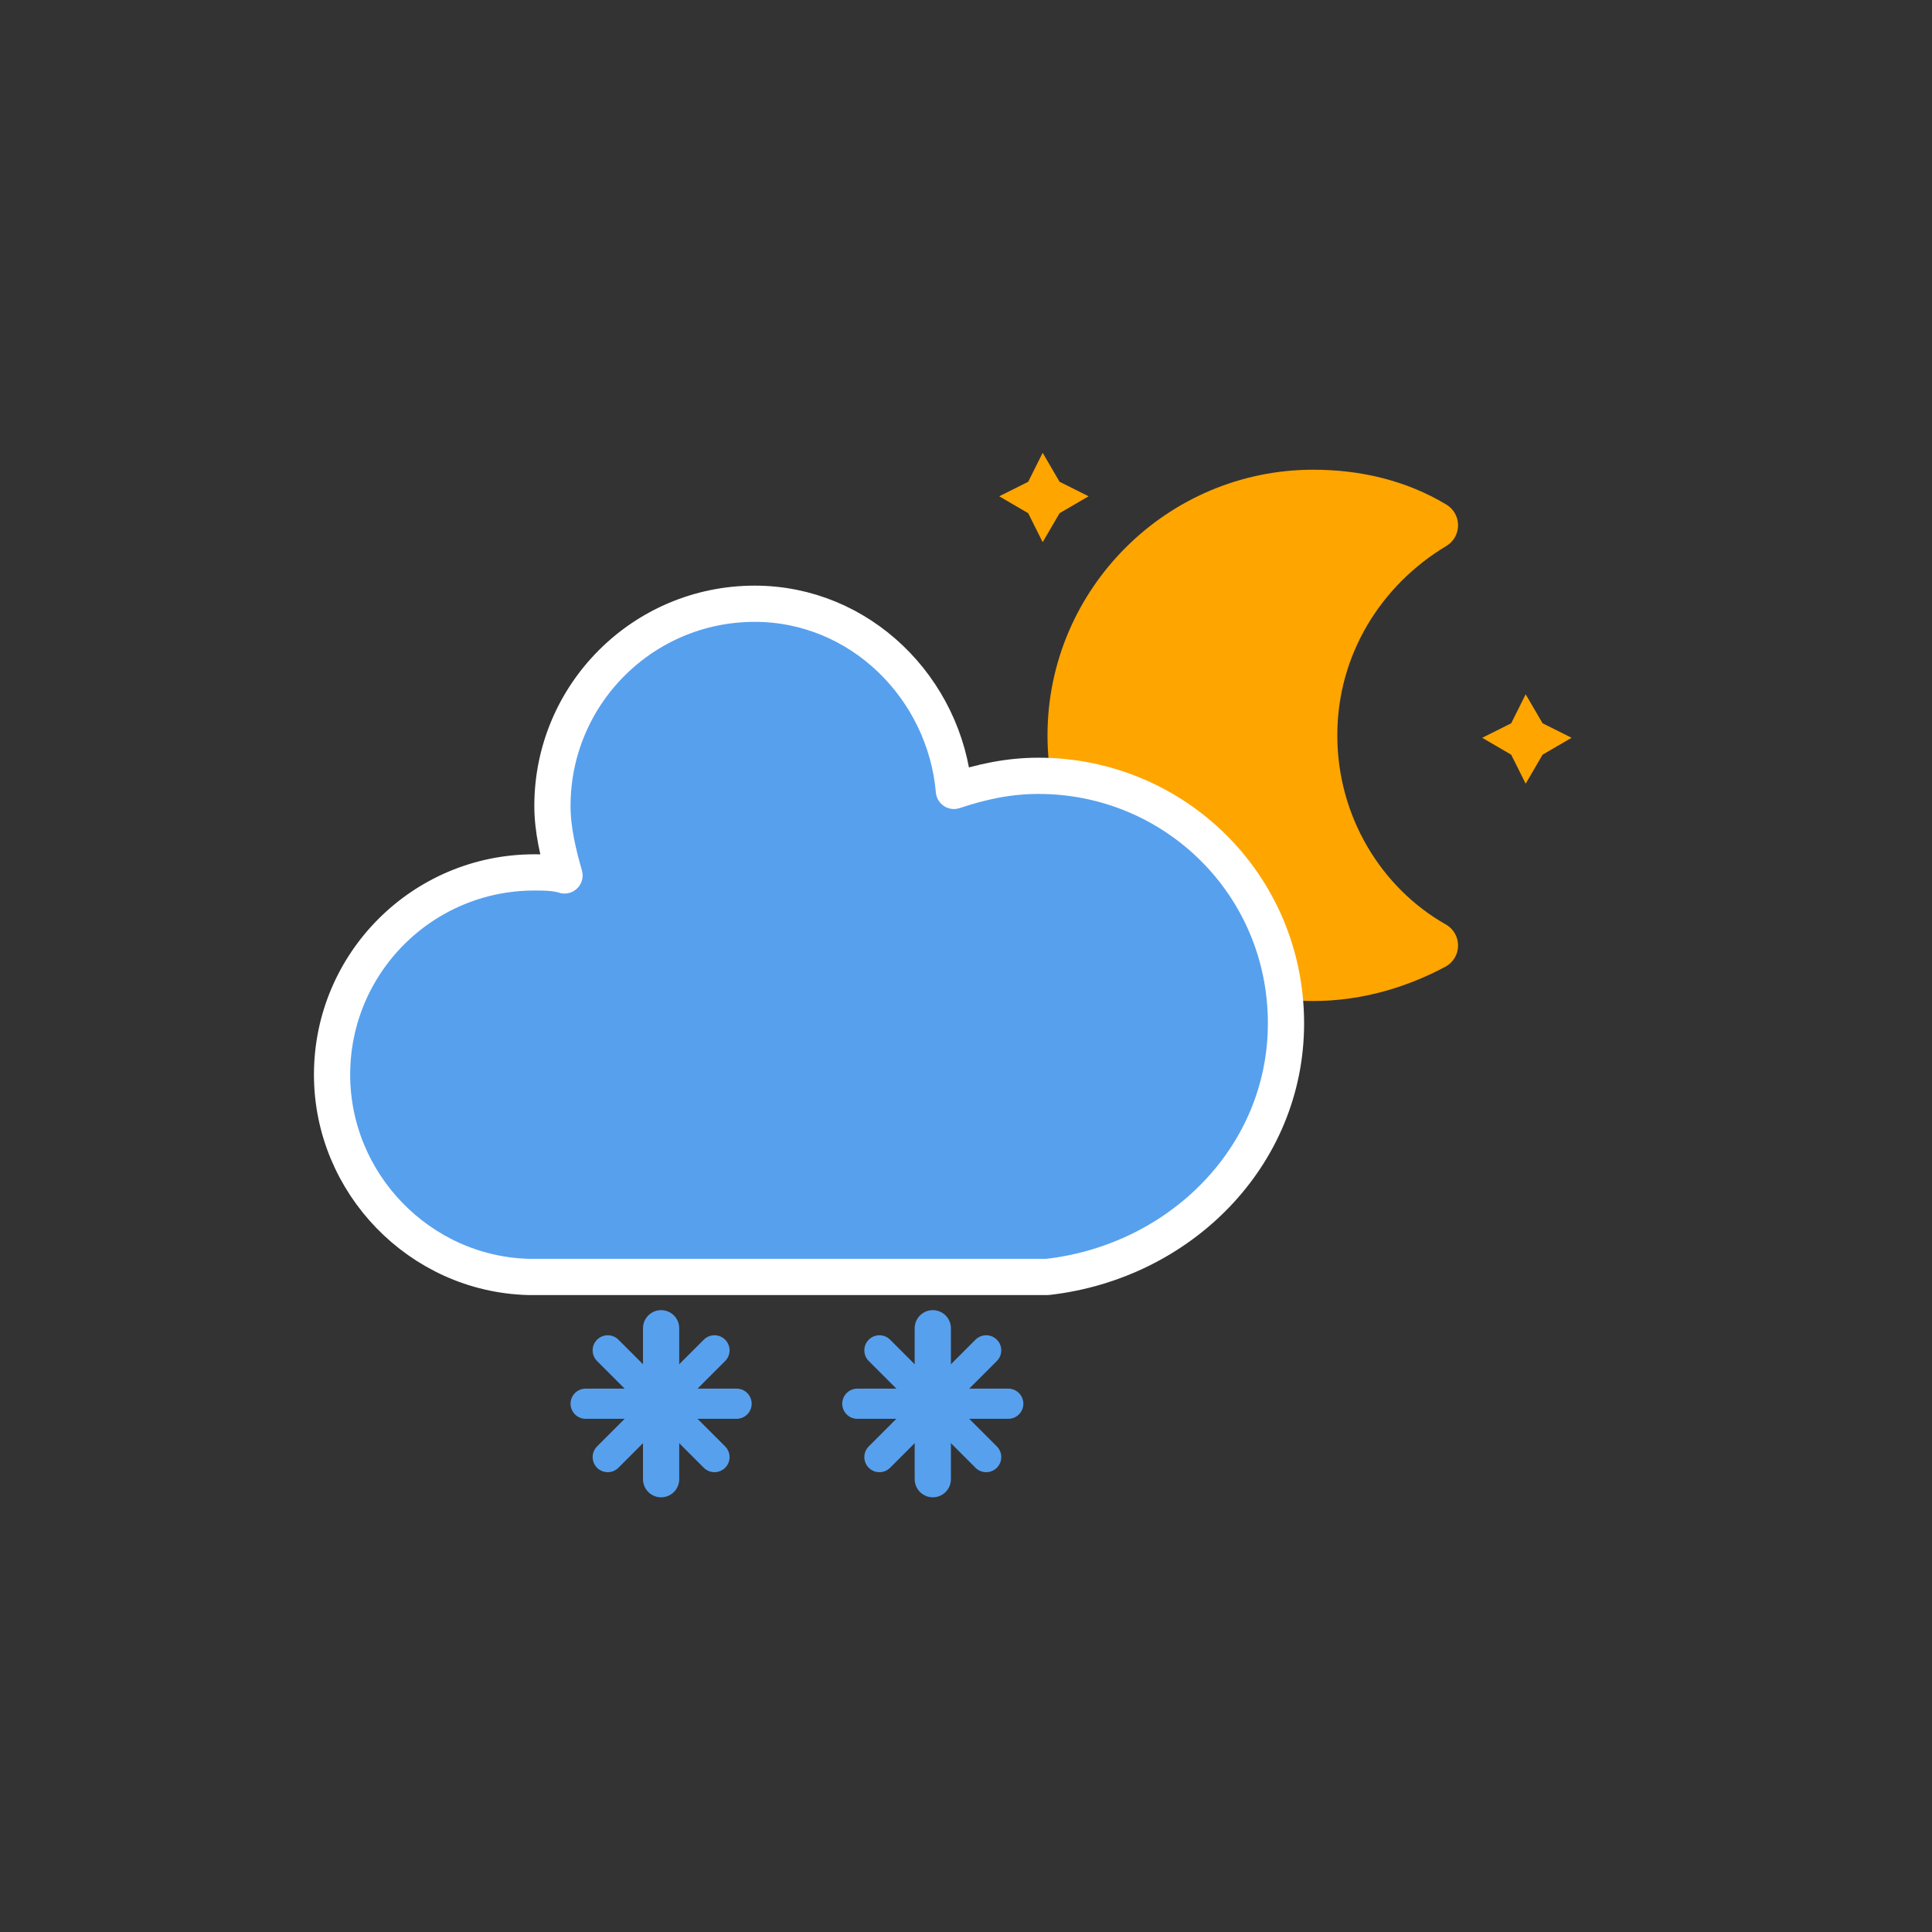 <svg width="64" height="64" viewBox="0 0 64 64" fill="none" xmlns="http://www.w3.org/2000/svg">
<rect x="0" y="0" width="64" height="64" fill="#333333" stroke="none"/>
<path d="M34.54 15L35.1 15.96L36.06 16.44L35.1 17L34.54 17.96L34.06 17L33.1 16.44L34.06 15.96L34.54 15Z" fill="#FFA500"/>
<path d="M50.54 23L51.1 23.96L52.06 24.44L51.1 25L50.54 25.96L50.06 25L49.1 24.44L50.06 23.96L50.54 23Z" fill="#FFA500"/>
<path d="M43.5 24.36C43.5 21.4 45.1 18.84 47.5 17.4C46.3 16.68 44.94 16.36 43.5 16.36C39.1 16.36 35.5 19.96 35.5 24.36C35.5 28.76 39.1 32.36 43.5 32.36C44.94 32.36 46.3 31.96 47.5 31.32C45.1 29.96 43.5 27.32 43.5 24.36Z" fill="#FFA500" stroke="#FFA500" stroke-width="1.6" stroke-linejoin="round"/>
<path d="M42.6 33.9C42.6 29.3 38.9 25.7 34.4 25.7C33.4 25.7 32.5 25.9 31.6 26.2C31.3 22.8 28.5 20 25 20C21.3 20 18.3 23 18.3 26.7C18.3 27.5 18.5 28.3 18.7 29C18.4 28.9 18 28.9 17.7 28.9C14 28.9 11 31.9 11 35.6C11 39.2 13.9 42.2 17.5 42.3H34.7C39.1 41.8 42.6 38.3 42.6 33.9Z" fill="#57A0EE" stroke="white" stroke-width="1.2" stroke-linejoin="round"/>
<path d="M21.9 44V49" stroke="#57A0EE" stroke-width="1.2" stroke-linecap="round"/>
<path d="M23.668 44.732L20.132 48.268" stroke="#57A0EE" stroke-linecap="round"/>
<path d="M24.4 46.5H19.4" stroke="#57A0EE" stroke-linecap="round"/>
<path d="M23.668 48.268L20.132 44.732" stroke="#57A0EE" stroke-linecap="round"/>
<path d="M30.9 44V49" stroke="#57A0EE" stroke-width="1.2" stroke-linecap="round"/>
<path d="M32.668 44.732L29.132 48.268" stroke="#57A0EE" stroke-linecap="round"/>
<path d="M33.4 46.5H28.4" stroke="#57A0EE" stroke-linecap="round"/>
<path d="M32.668 48.268L29.132 44.732" stroke="#57A0EE" stroke-linecap="round"/>
</svg>
